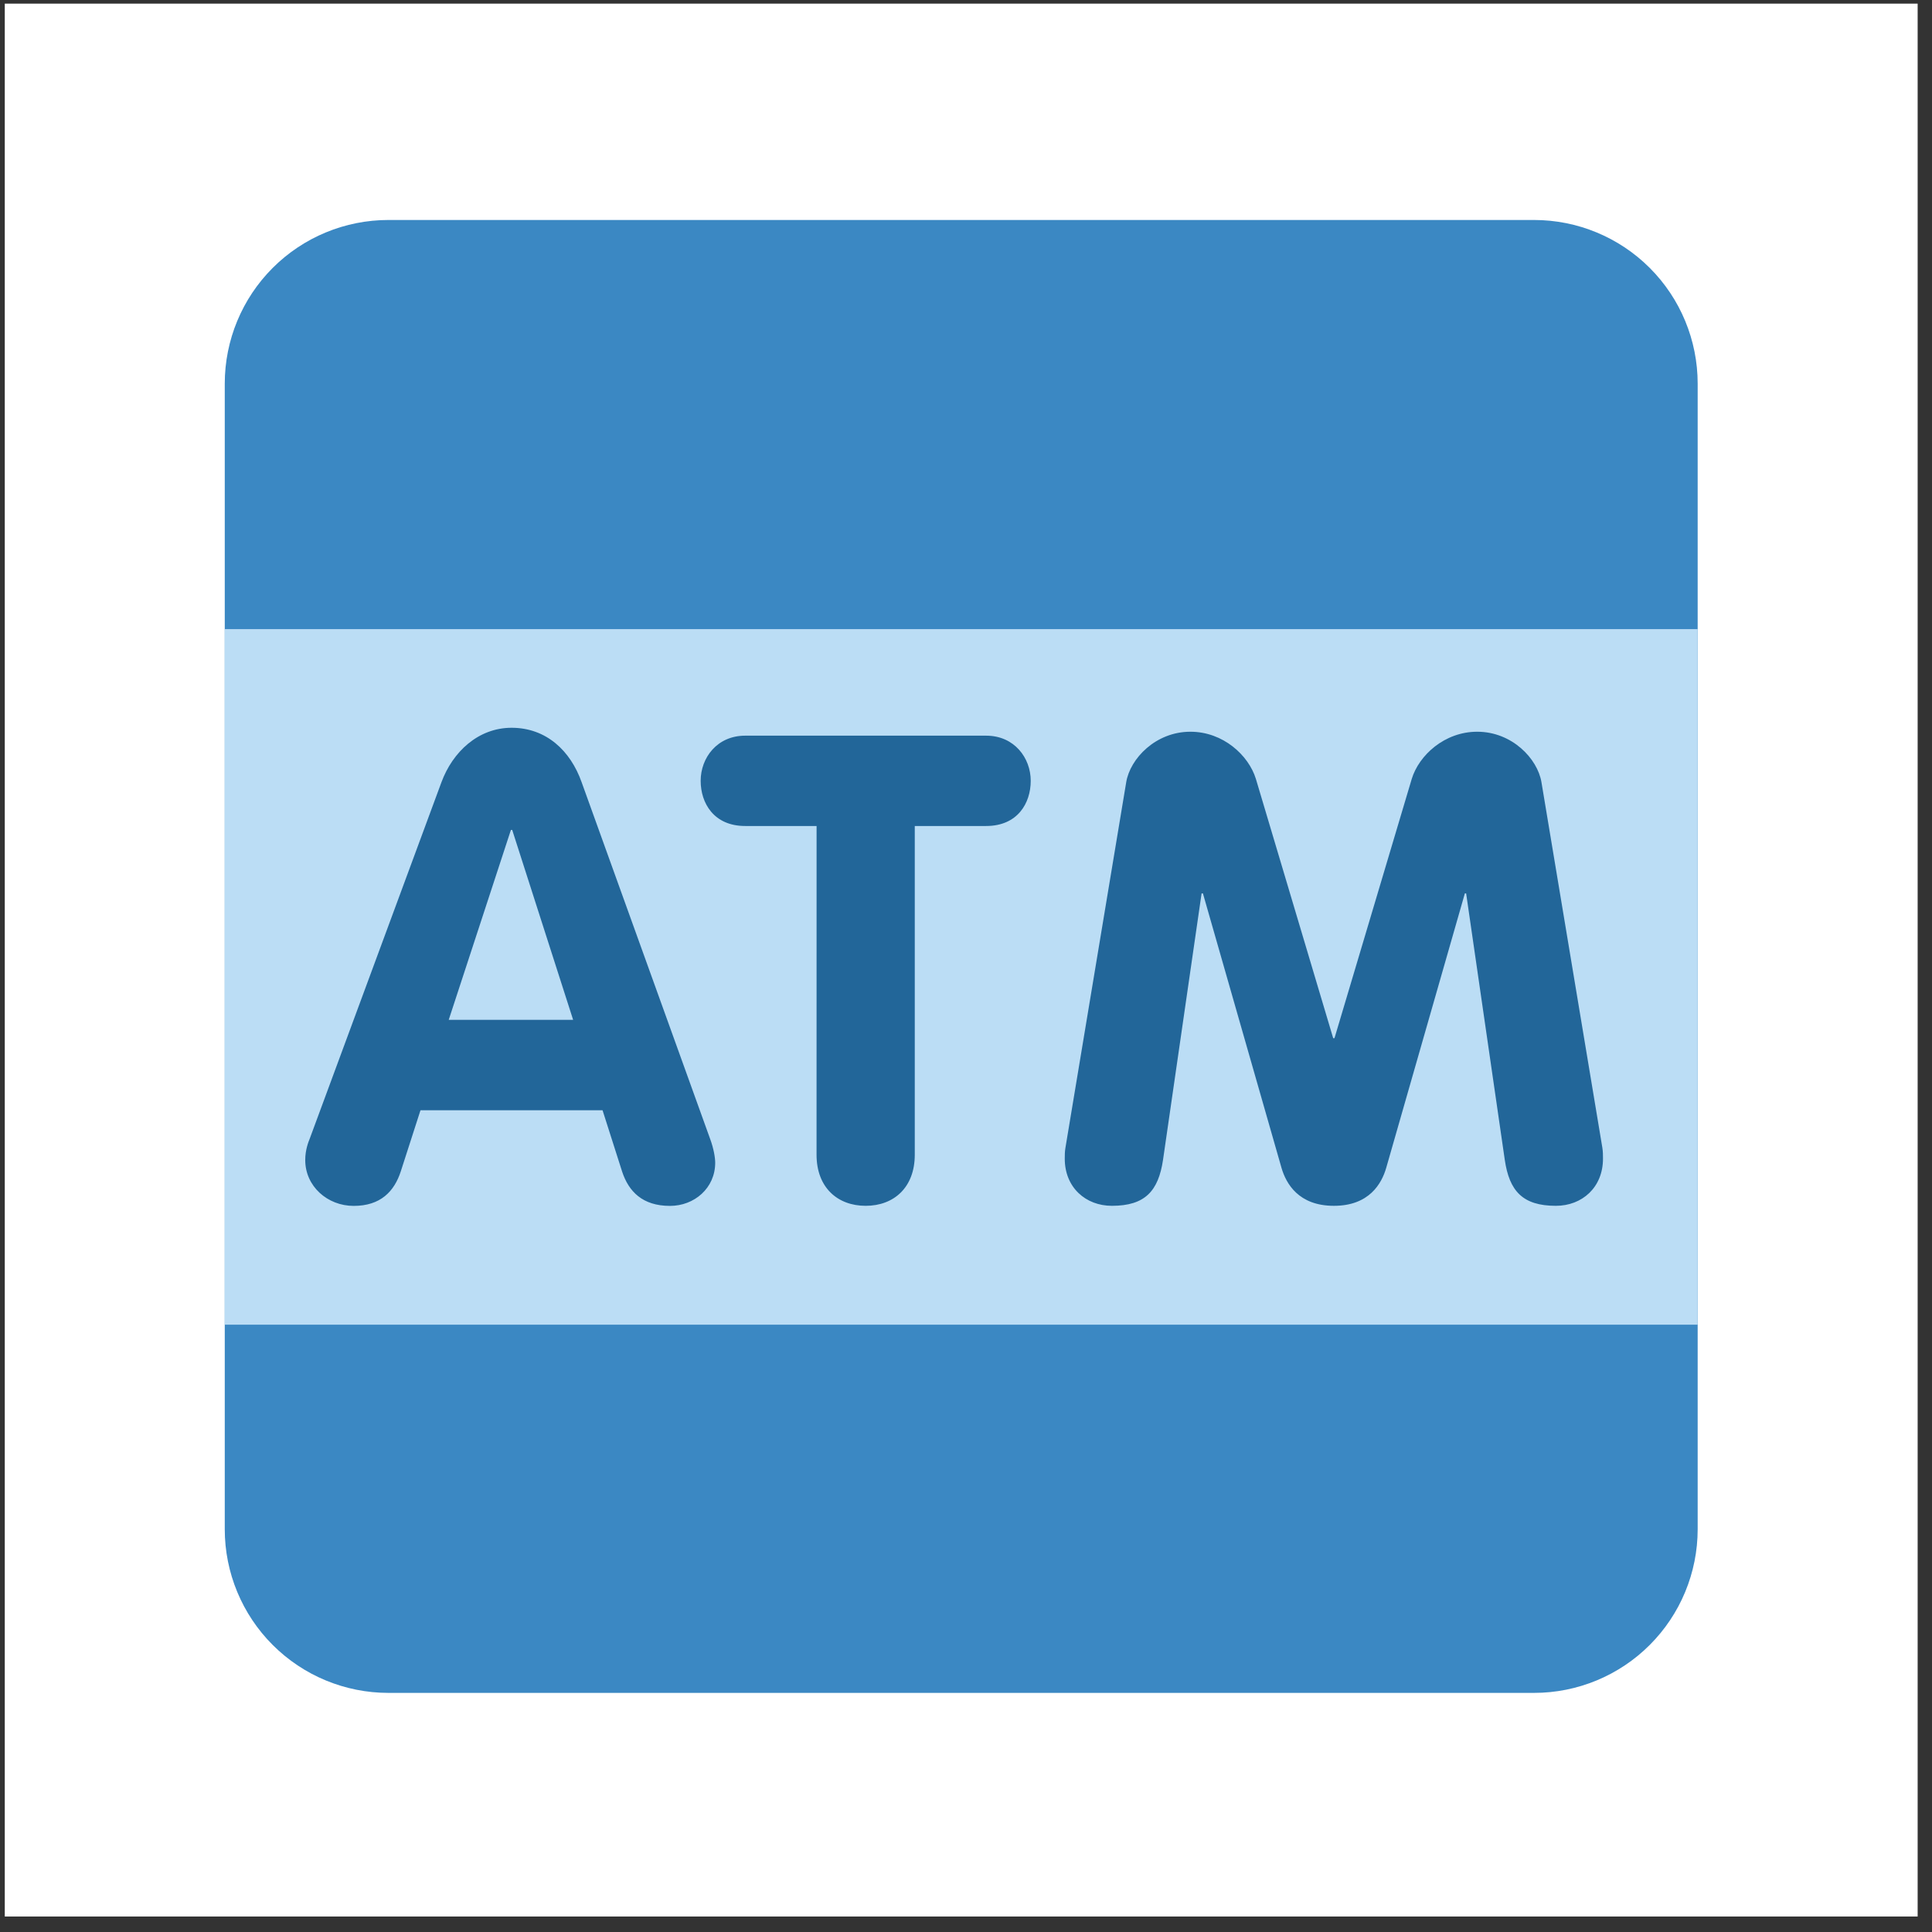 <svg width="101" height="101" viewBox="0 0 101 101" fill="none" xmlns="http://www.w3.org/2000/svg">
<rect x="0" y="0" width="101" height="101" fill="#333333" stroke="none"/>
<rect width="100" height="100" transform="translate(0.25 0.19)" fill="white"/>
<g clip-path="url(#clip0_10055_6444)">
<path d="M88.75 79.944C88.75 82.213 87.849 84.39 86.244 85.994C84.64 87.599 82.463 88.5 80.194 88.5H20.306C18.037 88.5 15.86 87.599 14.256 85.994C12.651 84.39 11.75 82.213 11.75 79.944V20.056C11.75 17.787 12.651 15.61 14.256 14.006C15.86 12.401 18.037 11.5 20.306 11.5H80.194C82.463 11.5 84.64 12.401 86.244 14.006C87.849 15.61 88.75 17.787 88.75 20.056V79.944Z" fill="#3B88C3"/>
<path d="M11.75 32.889H88.75V69.25H11.75V32.889Z" fill="#BBDDF5"/>
<path d="M23.079 40.889C23.661 39.314 24.996 38.046 26.743 38.046C28.557 38.046 29.823 39.246 30.405 40.889L37.115 59.514C37.32 60.062 37.389 60.541 37.389 60.782C37.389 62.117 36.293 63.041 35.025 63.041C33.588 63.041 32.869 62.288 32.527 61.261L31.5 58.042H21.982L20.955 61.227C20.613 62.288 19.892 63.041 18.489 63.041C17.12 63.041 15.957 62.016 15.957 60.645C15.957 60.098 16.128 59.687 16.196 59.516L23.079 40.889ZM23.458 53.315H29.962L26.777 43.387H26.709L23.458 53.315ZM42.689 43.181H38.956C37.314 43.181 36.629 41.981 36.629 40.82C36.629 39.62 37.485 38.459 38.956 38.459H51.554C53.026 38.459 53.884 39.622 53.884 40.82C53.884 41.984 53.199 43.181 51.554 43.181H47.822V60.367C47.822 62.078 46.727 63.037 45.255 63.037C43.784 63.037 42.687 62.078 42.687 60.367L42.689 43.181ZM58.876 40.889C59.081 39.657 60.416 38.253 62.23 38.253C63.943 38.253 65.275 39.485 65.654 40.717L69.696 54.274H69.763L73.803 40.717C74.18 39.485 75.516 38.253 77.225 38.253C79.043 38.253 80.376 39.657 80.583 40.889L83.766 59.993C83.8 60.198 83.8 60.402 83.8 60.573C83.8 62.078 82.705 63.037 81.336 63.037C79.591 63.037 78.904 62.25 78.667 60.641L76.646 46.706H76.579L72.468 61.052C72.231 61.873 71.579 63.037 69.733 63.037C67.883 63.037 67.232 61.873 66.993 61.052L62.886 46.706H62.816L60.799 60.641C60.557 62.25 59.873 63.037 58.127 63.037C56.758 63.037 55.663 62.078 55.663 60.573C55.663 60.402 55.663 60.196 55.7 59.993L58.876 40.889Z" fill="#226699"/>
</g>
<defs>
<clipPath id="clip0_10055_6444">
<rect width="77" height="77" fill="white" transform="translate(11.75 11.5)"/>
</clipPath>
</defs>
</svg>
